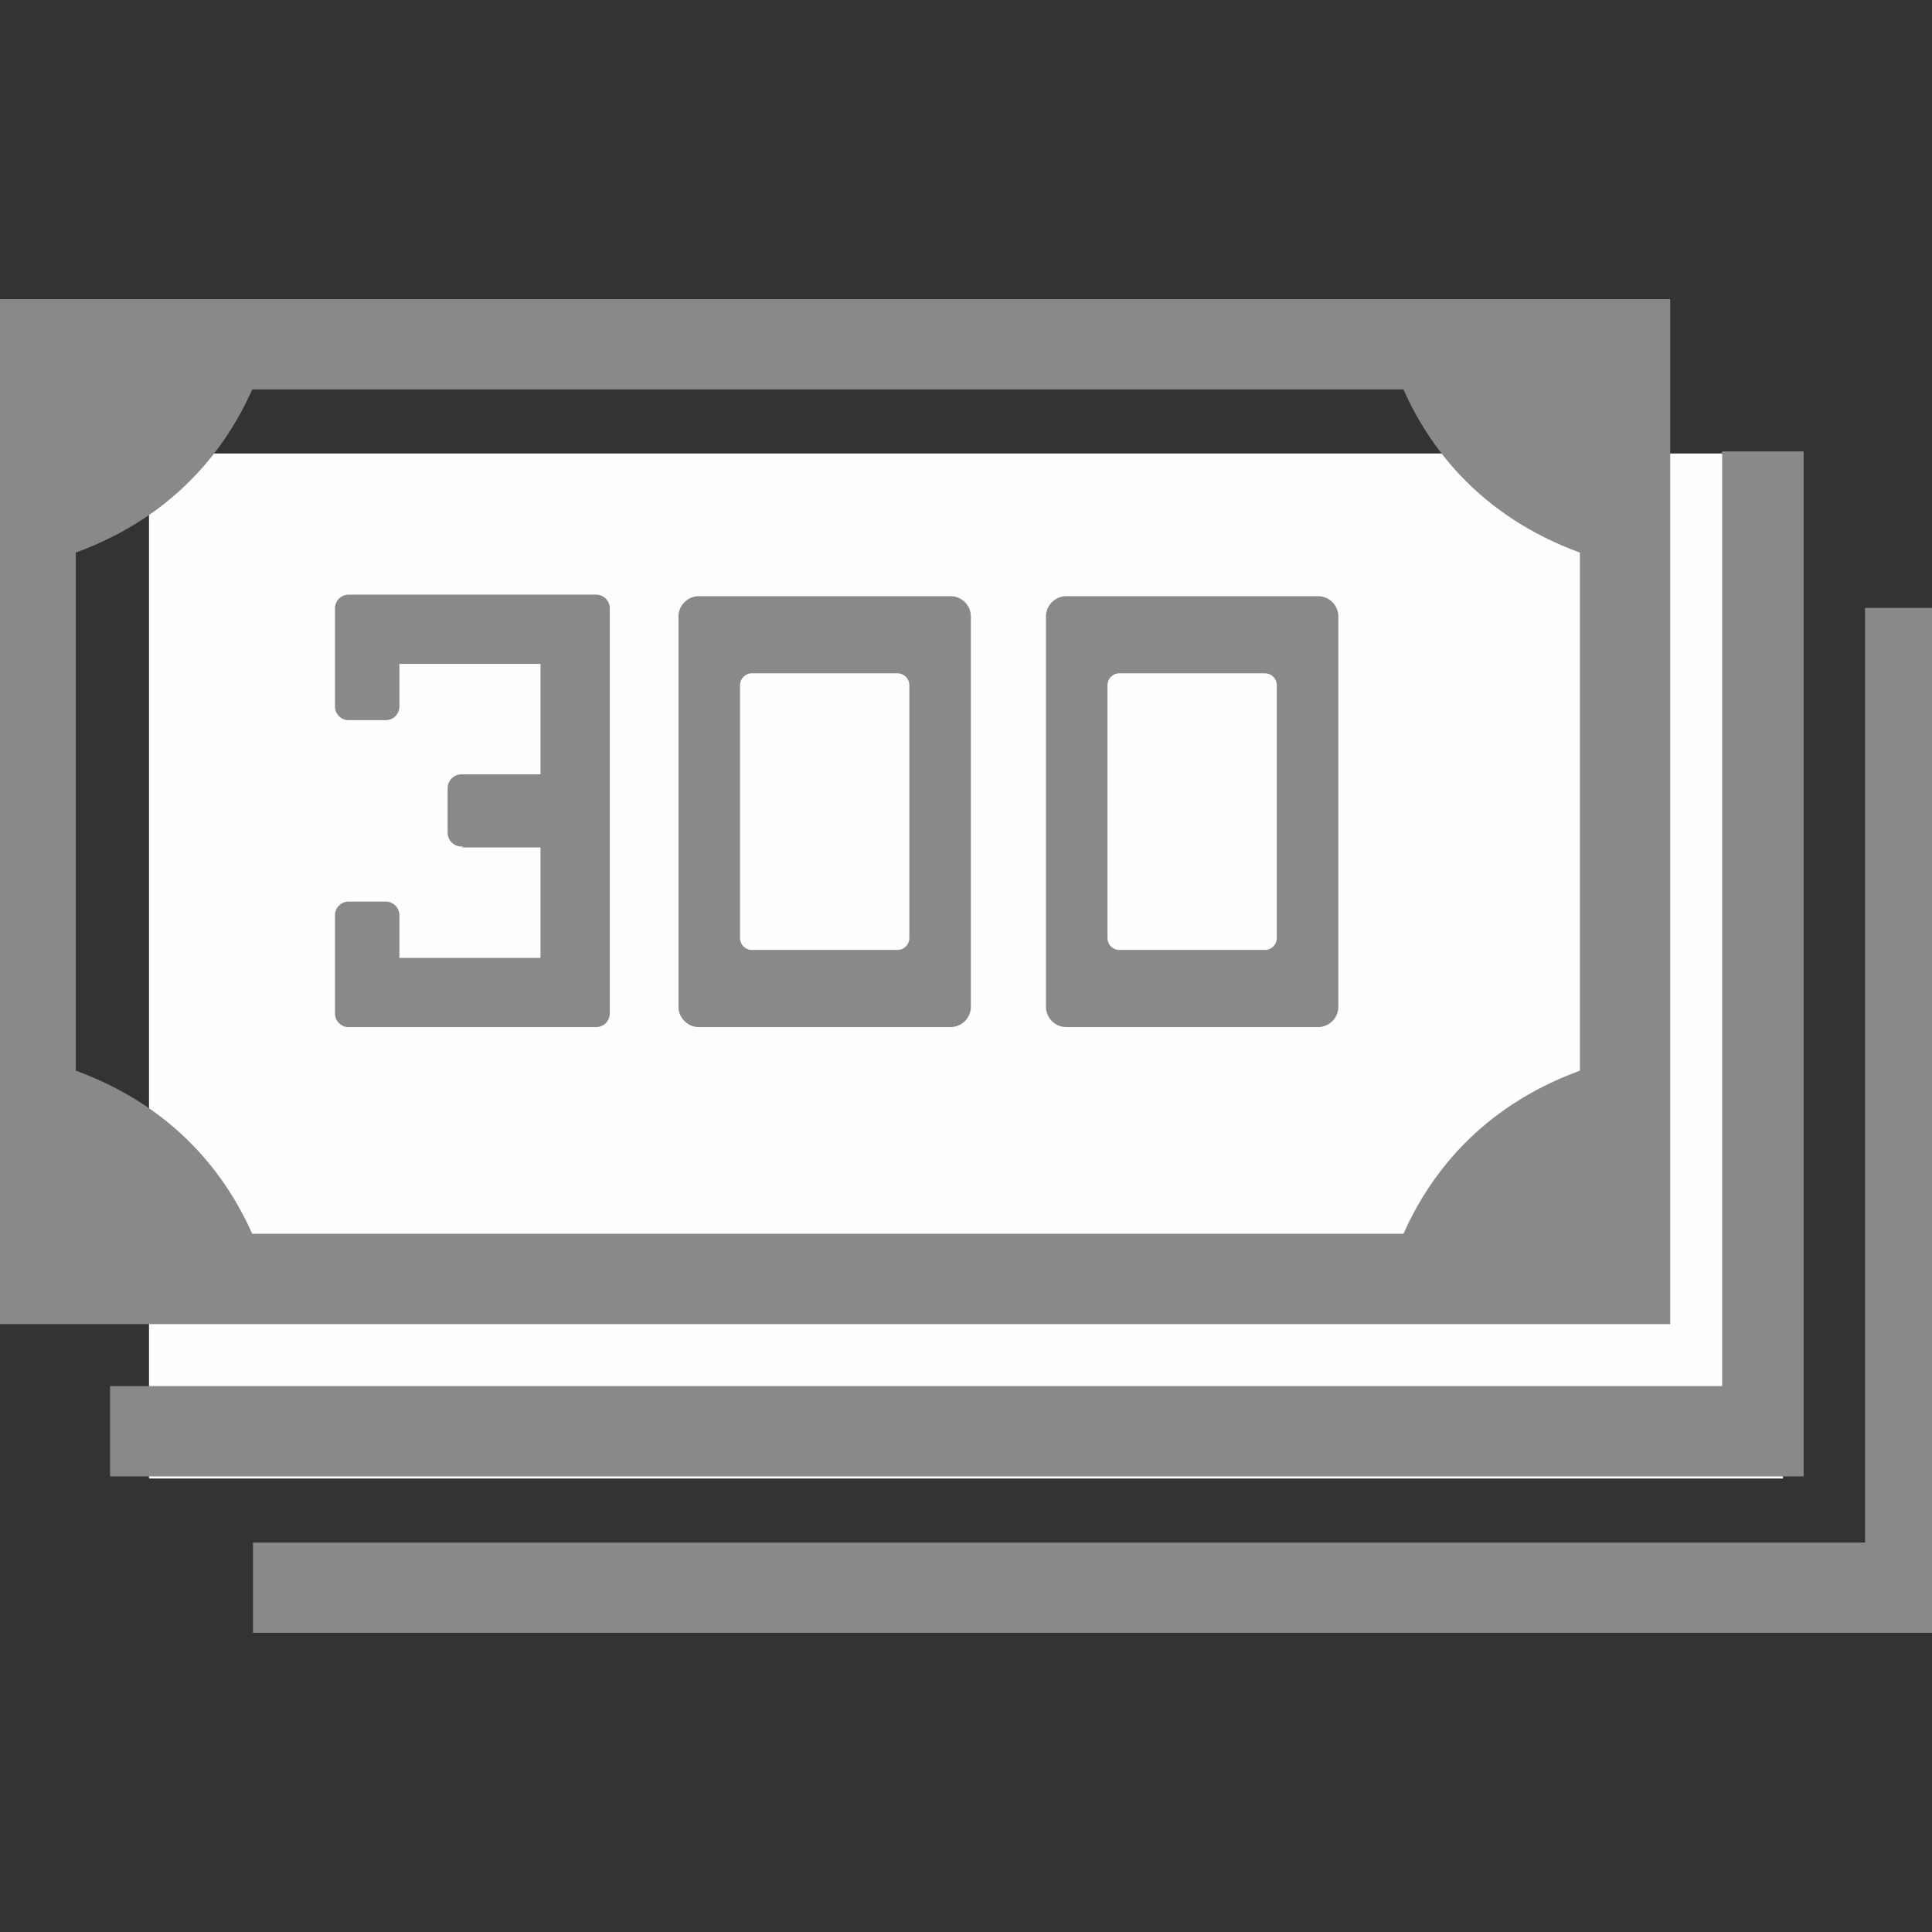 <?xml version="1.0" encoding="UTF-8"?>
<!DOCTYPE svg PUBLIC "-//W3C//DTD SVG 1.1//EN" "http://www.w3.org/Graphics/SVG/1.1/DTD/svg11.dtd">
<!-- Creator: CorelDRAW 2017 -->
<svg xmlns="http://www.w3.org/2000/svg" xml:space="preserve" width="2.54mm" height="2.54mm" version="1.1" style="shape-rendering:geometricPrecision; text-rendering:geometricPrecision; image-rendering:optimizeQuality; fill-rule:evenodd; clip-rule:evenodd"
viewBox="0 0 254 254"
 xmlns:xlink="http://www.w3.org/1999/xlink">
 <rect x="0" y="0" width="254" height="254" fill="#333333" stroke="none"/>
 <defs>
  <style type="text/css">
   <![CDATA[
    .fil0 {fill:#FEFEFE}
    .fil1 {fill:#898989}
   ]]>
  </style>
 </defs>
 <g id="Слой_x0020_1">
  <polygon class="fil0" points="19.59,59.62 234.41,59.62 234.41,194.38 19.59,194.38 "/>
  <path class="fil1" d="M33.26 214.67l211.94 0 9.55 0 1.16 0 0 -134.75 -10.71 0 0 122.88 -211.94 0 0 11.87zm27.47 -103.26l0.15 -0.12 -0.21 0c-1,0 -1.82,-0.82 -1.82,-1.82l0 -5.85c0,-1 0.82,-1.82 1.82,-1.82l0.06 0 10.33 0 0 -5.84 0 -8.68 -18.55 0 0 5.62c0,0.97 -0.81,1.78 -1.78,1.78l-4.91 0c-0.97,0 -1.78,-0.8 -1.78,-1.78l0 -12.94c0,-0.98 0.8,-1.78 1.78,-1.78l0.86 0 4.05 0 20.33 0 2.96 0 3.02 0 1.34 0c0.99,0 1.79,0.81 1.79,1.78l0 1.51 0 2.01 0 0.01 0 0.04 0 0.05 0 0.07 0 0.09 0 0.11 0 0.13 0 0.15 0 0.16 0 0.18 0 0.2 0 0.21 0 0.23 0 0.24 0 0.15 0 0.1 0 0.27 0 0.27 0 0.3 0 0.3 0 0.31 0 0.23 0 0.09 0 0.33 0 0.34 0 0.35 0 0.36 0 0.36 0 0.37 0 0.37 0 0.38 0 0.39 0 0.39 0 0.39 0 0.4 0 0.39 0 0.4 0 0.4 0 0.4 0 0.4 0 0.4 0 0.4 0 0.4 0 0.39 0 0.39 0 0.19 0 0.2 0 0.38 0 0.38 0 0.37 0 0.37 0 0.36 0 0.35 0 0.35 0 0.34 0 0.32 0 0.32 0 0.31 0 0.3 0 0.28 0 0.28 0 0.26 0 0.25 0 0.23 0 9.99 0 0.23 0 0.25 0 0.26 0 0.28 0 0.28 0 0.3 0 0.31 0 0.32 0 0.32 0 0.34 0 0.18 0 0.17 0 0.35 0 0.36 0 0.37 0 0.37 0 0.38 0 0.38 0 0.39 0 0.39 0 0.39 0 0.4 0 0.4 0 0.4 0 0.4 0 0.4 0 0.4 0 0.4 0 0.39 0 0.4 0 0.39 0 0.39 0 0.39 0 0.38 0 0.37 0 0.37 0 0.36 0 0.36 0 0.35 0 0.34 0 0.33 0 0.09 0 0.23 0 0.31 0 0.3 0 0.3 0 0.27 0 0.27 0 0.1 0 0.15 0 0.24 0 0.23 0 0.21 0 0.2 0 0.18 0 0.16 0 0.15 0 0.13 0 0.11 0 0.09 0 0.07 0 0.05 0 0.04 0 0.01 0 2.01 0 1.51c0,0.97 -0.8,1.78 -1.79,1.78l-1.34 0 -3.02 0 -2.96 0 -20.33 0 -4.05 0 -0.86 0c-0.98,0 -1.78,-0.8 -1.78,-1.78l0 -12.94c0,-0.98 0.81,-1.78 1.78,-1.78l4.91 0c0.97,0 1.78,0.81 1.78,1.78l0 5.62 18.55 0 0 -11.26 0 -3.26 -10.33 0zm-62.64 50.8l0 -24.27 0 -62.47 0 -24.27 0 -10.56 0 -1.31 1.16 0 10.71 0 26.47 0 144.81 0 26.47 0 10.71 0 1.16 0 0 1.31 0 10.56 0 24.27 0 62.47 0 24.27 0 10.56 0 1.31 -38.34 0 -144.81 0 -38.34 0 0 -1.31 0 -10.56zm186.42 0c3.32,-7.48 9.96,-16.61 23.2,-21.45l0 -68.11c-13.24,-4.84 -19.88,-13.97 -23.2,-21.45l-151.35 0c-3.32,7.48 -9.96,16.61 -23.2,21.45l0 68.11c13.24,4.84 19.88,13.97 23.2,21.45l151.35 0zm-170.04 31.89l211.94 0 9.55 0 1.16 0 0 -134.75 -10.71 0 0 122.88 -211.94 0 0 11.87zm77.41 -115.72l33.09 0c1.47,0 2.67,1.2 2.67,2.67l0 51.31c0,1.47 -1.2,2.67 -2.67,2.67l-33.09 0c-1.47,0 -2.68,-1.2 -2.68,-2.67l0 -51.31c0,-1.47 1.21,-2.67 2.68,-2.67zm48.3 0l33.1 0c1.47,0 2.67,1.2 2.67,2.67l0 51.31c0,1.47 -1.2,2.67 -2.67,2.67l-33.1 0c-1.47,0 -2.67,-1.2 -2.67,-2.67l0 -51.31c0,-1.47 1.2,-2.67 2.67,-2.67zm27.68 15.26l0 26.13 0 3.57c0,0.85 -0.7,1.55 -1.55,1.55l-19.16 0c-0.85,0 -1.55,-0.7 -1.55,-1.55l0 -3.57 0 -26.13 0 -3.57c0,-0.85 0.7,-1.55 1.55,-1.55l19.16 0c0.85,0 1.55,0.7 1.55,1.55l0 3.57zm-48.31 0l0 26.13 0 3.57c0,0.85 -0.7,1.55 -1.55,1.55l-19.16 0c-0.85,0 -1.55,-0.7 -1.55,-1.55l0 -3.57 0 -26.13 0 -3.57c0,-0.85 0.7,-1.55 1.55,-1.55l19.16 0c0.85,0 1.55,0.7 1.55,1.55l0 3.57z"/>
 </g>
</svg>
